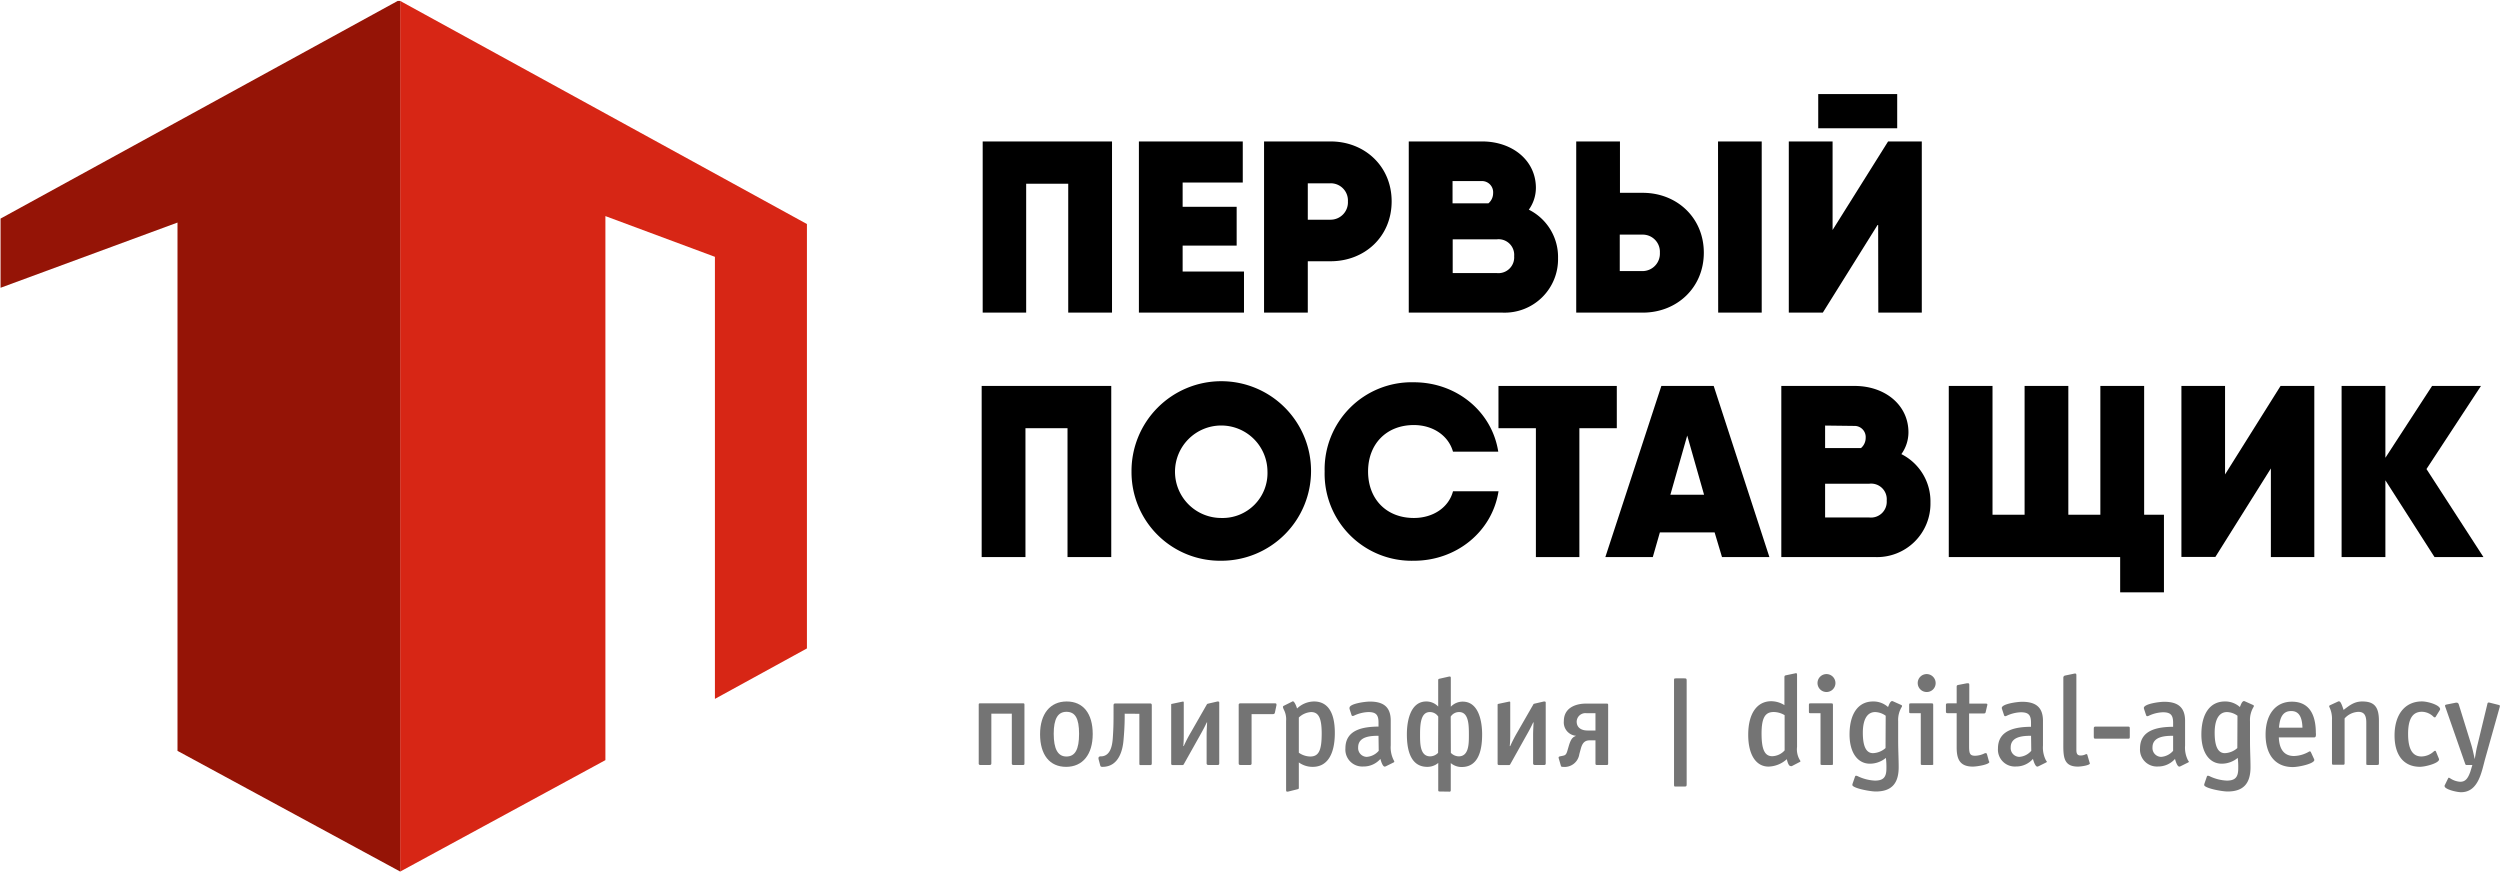 <svg id="Слой_1" data-name="Слой 1" xmlns="http://www.w3.org/2000/svg" viewBox="0 0 491 171.17"><defs><style>.cls-1{fill:#d72615;}.cls-2{fill:#951406;}.cls-3{fill:#747474;}</style></defs><title>Монтажная область 1</title><path class="cls-1" d="M78.59.18v171l40.31-21.89V42.44l21.51,8v86.82l18.07-9.91V44Z"/><polygon class="cls-2" points="78.11 0.18 0.11 42.93 0.11 56.52 34.86 43.71 34.86 147.47 78.59 171.17 78.59 0.18 78.11 0.18"/><path d="M218.4,61.4h-8.6V36.09h-8.26V61.4H193V27.78H218.4Z"/><path d="M244.32,53.33V61.4H223.68V27.78h20.4v8.07H232.27v4.76h10.61v7.63H232.27v5.09Z"/><path d="M273.32,39.55c0,6.91-5.28,11.76-12,11.76h-4.47V61.4h-8.59V27.78h13.06C268,27.78,273.32,32.63,273.32,39.55Zm-8.59,0A3.37,3.37,0,0,0,261.32,36h-4.47v7.15h4.47A3.41,3.41,0,0,0,264.73,39.55Z"/><path d="M306,50.69A10.49,10.49,0,0,1,295.12,61.4H276.68V27.78h14.41c5.9,0,10.56,3.7,10.56,9.13a7.36,7.36,0,0,1-1.39,4.27A10.38,10.38,0,0,1,306,50.69ZM285.28,35.56v4.37h7.05a2.6,2.6,0,0,0,.92-2A2.2,2.2,0,0,0,291,35.56Zm12.1,14.75A3.07,3.07,0,0,0,294,47h-8.69v6.63h8.64A3.1,3.1,0,0,0,297.38,50.31Z"/><path d="M309.57,27.78h8.59V37.87h4.47c6.72,0,12,4.9,12,11.76s-5.28,11.77-12,11.77H309.57Zm13.06,25.46A3.42,3.42,0,0,0,326,49.63a3.37,3.37,0,0,0-3.41-3.55h-4.47v7.16Zm14.79-25.46H346V61.4h-8.55Z"/><path d="M368.87,44,358,61.4h-6.68V27.78h8.6V45.17l10.9-17.39h6.62V61.4h-8.54ZM357.1,18.47h15.51v6.72H357.1Z"/><path d="M218.25,109.41h-8.59V84.1H201.4v25.31h-8.6V75.8h25.45Z"/><path d="M222.23,92.6a17.63,17.63,0,1,1,17.63,17.53A17.4,17.4,0,0,1,222.23,92.6Zm26.7,0a9.08,9.08,0,1,0-9.07,9.13A8.81,8.81,0,0,0,248.93,92.6Z"/><path d="M260.16,92.6a17.09,17.09,0,0,1,17.53-17.52c8.31,0,15.32,5.66,16.57,13.63h-8.89c-.91-3.21-4-5.23-7.68-5.23-5.43,0-9,3.75-9,9.12s3.55,9.13,9,9.13c3.7,0,6.82-2,7.68-5.24h8.94c-1.25,7.93-8.26,13.64-16.62,13.64A17.09,17.09,0,0,1,260.16,92.6Z"/><path d="M317.54,84.1h-7.35v25.31h-8.54V84.1H294.3V75.8h23.24Z"/><path d="M336.75,104.56H326l-1.39,4.85h-9.32l11-33.61h10.28l10.94,33.61h-9.31Zm-2.07-7.39-3.31-11.63-3.31,11.63Z"/><path d="M379.14,98.7a10.49,10.49,0,0,1-10.85,10.71H349.85V75.8h14.41c5.9,0,10.56,3.69,10.56,9.12a7.36,7.36,0,0,1-1.39,4.27A10.38,10.38,0,0,1,379.14,98.7ZM358.45,83.58V88h7.05a2.64,2.64,0,0,0,.92-2,2.19,2.19,0,0,0-2.26-2.35Zm12.1,14.74A3.07,3.07,0,0,0,367.14,95h-8.69v6.63h8.64A3.1,3.1,0,0,0,370.55,98.32Z"/><path d="M425,101.1v15.23h-8.6v-6.92H382.74V75.8h8.59v25.3h6.3V75.8h8.59v25.3h6.29V75.8h8.6v25.3Z"/><path d="M446,92l-10.9,17.38h-6.67V75.8H437V93.18l10.9-17.38h6.63v33.61H446Z"/><path d="M478.14,109.41l-9.65-15.08v15.08h-8.6V75.8h8.6V89.91l9.17-14.11h9.6l-10.7,16.32,11.19,17.29Z"/><path class="cls-3" d="M194.7,140.17v9.75c0,.22-.1.32-.33.32h-1.83a.28.28,0,0,1-.32-.32V138.39c0-.18.07-.25.22-.25H201c.1,0,.2.05.2.22v11.56c0,.17,0,.32-.25.32h-1.91a.28.28,0,0,1-.32-.32v-9.75Z"/><path class="cls-3" d="M209.38,150.61c-3.22,0-5.11-2.36-5.11-6.4s2-6.44,5.23-6.44,5.11,2.35,5.11,6.39S212.63,150.61,209.38,150.61Zm.07-10.81c-1.68,0-2.5,1.36-2.5,4.31s.79,4.47,2.5,4.47,2.48-1.39,2.48-4.47S211.14,139.8,209.45,139.8Z"/><path class="cls-3" d="M220.89,140.17v.47c0,1.94-.13,3.6-.23,4.71-.14,1.74-.81,5.26-4.14,5.26-.27,0-.37-.05-.44-.3l-.33-1.24a.72.72,0,0,1,0-.19c0-.3.25-.3.35-.33l.25,0c1.66-.13,2.08-1.89,2.2-3.55.15-2.11.15-3.4.15-5.18v-1.22c0-.22,0-.44.37-.44h6.82c.1,0,.32,0,.32.35v11.43c0,.29-.17.32-.24.32h-2c-.17,0-.2-.13-.2-.25v-9.82Z"/><path class="cls-3" d="M239.46,149.92c0,.29-.17.32-.25.32h-1.9a.3.3,0,0,1-.33-.32v-5.51c0-.27,0-.87.1-2.53l-.07,0c-.52,1.11-.92,1.81-1.39,2.65l-3.13,5.58c-.07.12-.12.15-.32.15h-1.83c-.27,0-.32-.15-.32-.23v-11.6c0-.15,0-.17.19-.2l2.09-.44c.12,0,.19,0,.19.19v6c0,.72,0,1.66-.09,2.55h.09a26.88,26.88,0,0,1,1.37-2.65l3.12-5.45c.08-.13.08-.18.28-.23l1.81-.42a.56.56,0,0,1,.17,0c.2,0,.22.12.22.19Z"/><path class="cls-3" d="M250.4,139.92c-.05.2-.12.33-.37.33h-4.22v9.67a.28.28,0,0,1-.32.32h-1.88c-.23,0-.33-.1-.33-.32V138.44a.27.27,0,0,1,.28-.3h6.84c.15,0,.3,0,.3.25v.1Z"/><path class="cls-3" d="M257.82,150.61a4.58,4.58,0,0,1-2.73-.87v4.91c0,.25,0,.3-.3.37l-1.81.45a.51.51,0,0,1-.2,0c-.14,0-.19-.08-.19-.38V141.58a4.07,4.07,0,0,0-.43-2.18,2.06,2.06,0,0,1-.19-.54.25.25,0,0,1,.14-.23l1.62-.81a.4.4,0,0,1,.2-.08c.27,0,.64.82.81,1.41a4.88,4.88,0,0,1,3.33-1.38c2.67,0,4.09,2.1,4.09,6.17C262.16,148.25,260.62,150.61,257.82,150.61Zm-.32-10.76a3.79,3.79,0,0,0-2.41,1.07v6.91a4,4,0,0,0,2.23.75c1.69,0,2.26-1.19,2.26-4.52C259.58,141.09,259,139.85,257.5,139.85Z"/><path class="cls-3" d="M273.84,149.57a.18.18,0,0,1-.13.17l-1.51.75a.53.53,0,0,1-.25.07c-.32,0-.62-.69-.84-1.51a4.37,4.37,0,0,1-3.35,1.49,3.32,3.32,0,0,1-3.52-3.58c0-3.71,3.57-4.23,6.5-4.26v-.79c0-1.52-.5-2.06-2-2.06a7.08,7.08,0,0,0-2.85.72,1,1,0,0,1-.22.05.24.24,0,0,1-.23-.18l-.39-1.21a.63.63,0,0,1,0-.22c0-.8,3-1.22,4-1.22,2.73,0,4.09,1.12,4.09,3.75v4.85a5.55,5.55,0,0,0,.59,2.93A.81.81,0,0,1,273.84,149.57Zm-3.1-5.06c-1.56,0-4,.12-4,2.28a1.73,1.73,0,0,0,1.68,1.86,3.41,3.41,0,0,0,2.36-1.19Z"/><path class="cls-3" d="M282.72,155.45c-.2,0-.25-.1-.25-.28v-5.33a3.29,3.29,0,0,1-2.16.77c-3.67,0-4-4.19-4-6.42,0-2.43.62-6.42,3.82-6.42a3.2,3.2,0,0,1,2.33,1v-5.11c0-.17,0-.3.22-.35l1.94-.44a.68.68,0,0,0,.12,0c.18,0,.2.15.2.32v5.61a3.22,3.22,0,0,1,2.33-1c3.2,0,3.82,4,3.82,6.42,0,2.23-.32,6.42-4,6.42a3.29,3.29,0,0,1-2.16-.77v5.33c0,.25-.15.28-.2.28Zm-.25-14.71a1.94,1.94,0,0,0-1.66-.89c-1.86,0-1.91,2.65-1.91,4.51,0,1.71,0,4.19,2,4.19a2.22,2.22,0,0,0,1.54-.69Zm2.48,7.12a2.22,2.22,0,0,0,1.54.69c2,0,2-2.48,2-4.19,0-1.86,0-4.51-1.91-4.51a1.94,1.94,0,0,0-1.66.89Z"/><path class="cls-3" d="M303.58,149.92c0,.29-.18.32-.25.32h-1.91a.3.3,0,0,1-.32-.32v-5.51c0-.27,0-.87.1-2.53l-.08,0c-.52,1.11-.91,1.81-1.39,2.65l-3.12,5.58c-.07.12-.12.15-.32.15h-1.84c-.27,0-.32-.15-.32-.23v-11.6c0-.15.05-.17.2-.2l2.08-.44c.13,0,.2,0,.2.19v6c0,.72,0,1.66-.1,2.55h.1a27.75,27.75,0,0,1,1.36-2.65l3.13-5.45c.07-.13.07-.18.27-.23l1.81-.42a.62.62,0,0,1,.17,0c.2,0,.23.12.23.19Z"/><path class="cls-3" d="M313.6,150.24c-.25,0-.25-.18-.25-.32V145.4h-1.07c-.77,0-1.41.23-1.78,1.54l-.32,1.17a2.93,2.93,0,0,1-3.25,2.5c-.13,0-.32,0-.37-.2l-.45-1.56s0,0,0-.07c0-.18.25-.23.35-.25l.4-.08c.44-.1.74-.1,1-1.09l.27-.92c.49-1.63.92-1.68,1.41-1.93v0a2.63,2.63,0,0,1-2.4-2.88c0-3,3-3.44,4.24-3.44h4.26c.1,0,.2.07.2.25V150a.24.24,0,0,1-.25.25Zm-.25-10.17h-1.79a1.71,1.71,0,0,0-1.9,1.64c0,1.44,1.28,1.76,2.08,1.76h1.61Z"/><path class="cls-3" d="M330.81,154.48h-1.64c-.37,0-.39,0-.39-.42V133.63c0-.35,0-.4.39-.4h1.64c.37,0,.45.05.45.4v20.43C331.26,154.43,331.18,154.48,330.81,154.48Z"/><path class="cls-3" d="M351.92,150.46a.39.39,0,0,1-.23,0c-.37,0-.59-.64-.76-1.36a5.56,5.56,0,0,1-3.58,1.46c-2.48,0-4-2.33-4-6.25,0-4.26,1.78-6.59,4.53-6.59a4.89,4.89,0,0,1,2.58.77v-5.46c0-.25.05-.35.28-.4l1.76-.37a1.48,1.48,0,0,1,.24-.05c.15,0,.2.1.2.37v14.11a4.09,4.09,0,0,0,.45,2.41c.07.15.2.27.2.39s0,.13-.15.18Zm-1.42-10a4.2,4.2,0,0,0-2.15-.62c-1.71,0-2.38,1.19-2.38,4.24s.59,4.44,2.1,4.44a3.41,3.41,0,0,0,2.43-1.14Z"/><path class="cls-3" d="M359.71,150.24H357.9c-.35,0-.35-.05-.35-.37v-9.8h-1.91c-.32,0-.37,0-.37-.37v-1.19c0-.35.05-.37.37-.37h4c.3,0,.35.05.35.37v11.38C360,150.19,360,150.24,359.71,150.24Zm-1-14.33a1.76,1.76,0,1,1,1.77-1.76A1.76,1.76,0,0,1,358.66,135.91Z"/><path class="cls-3" d="M372.8,141.66v3.77c0,2.06.1,3.47.1,5.25,0,3.13-1.34,4.77-4.49,4.77-1.21,0-4.61-.67-4.61-1.29a1.08,1.08,0,0,1,.05-.25l.47-1.37c.05-.14.12-.19.22-.19a1,1,0,0,1,.33.1,8.64,8.64,0,0,0,3.37.86c1.63,0,2.25-.64,2.25-2.38a14.49,14.49,0,0,0-.1-2.08,4.93,4.93,0,0,1-3.14,1.14c-2.43,0-4-2.21-4-5.73,0-4.09,1.71-6.49,4.61-6.49a4.29,4.29,0,0,1,2.95,1.09c.2-.45.42-1.17.82-1.17a.77.77,0,0,1,.17.05l1.56.7c.13.05.2.12.2.22a.4.4,0,0,1-.07.2A4.93,4.93,0,0,0,372.8,141.66Zm-2.45-1.09a3.71,3.71,0,0,0-2.06-.72c-1.57,0-2.43,1.44-2.43,4.07s.64,4,2,4a3.94,3.94,0,0,0,2.46-1Z"/><path class="cls-3" d="M379.4,150.24h-1.81c-.35,0-.35-.05-.35-.37v-9.8h-1.91c-.32,0-.37,0-.37-.37v-1.19c0-.35.05-.37.37-.37h4c.3,0,.35.05.35.37v11.38C379.72,150.19,379.7,150.24,379.4,150.24Zm-1-14.33a1.76,1.76,0,0,1,0-3.52,1.77,1.77,0,0,1,1.76,1.76A1.74,1.74,0,0,1,378.36,135.91Z"/><path class="cls-3" d="M390.71,149.64c0,.52-2.43.92-3.25.92-2.58,0-3.17-1.51-3.17-3.74v-6.75h-1.71c-.33,0-.4-.07-.4-.37v-1.19c0-.3.07-.37.4-.37h1.71v-3.25c0-.25.07-.32.32-.37l1.66-.32a1.33,1.33,0,0,1,.3,0c.12,0,.2.07.2.34v3.65H390c.25,0,.32.07.32.2a.79.79,0,0,1-.05.24l-.27,1.17c-.05.25-.13.32-.37.32h-2.9v6.5c0,1.46.22,1.81,1.21,1.81a4.47,4.47,0,0,0,1.89-.5.42.42,0,0,1,.22,0c.15,0,.17.13.22.3l.35,1.27A1.29,1.29,0,0,1,390.71,149.64Z"/><path class="cls-3" d="M402,149.57a.18.18,0,0,1-.12.17l-1.51.75a.56.56,0,0,1-.25.07c-.32,0-.62-.69-.85-1.51a4.36,4.36,0,0,1-3.34,1.49A3.32,3.32,0,0,1,392.4,147c0-3.71,3.57-4.23,6.49-4.26v-.79c0-1.52-.49-2.06-2-2.06a7.12,7.12,0,0,0-2.85.72.87.87,0,0,1-.22.05c-.1,0-.17-.05-.22-.18l-.4-1.21a1,1,0,0,1-.05-.22c0-.8,3-1.22,4-1.22,2.73,0,4.09,1.12,4.09,3.75v4.85a5.45,5.45,0,0,0,.6,2.93A1.17,1.17,0,0,1,402,149.57Zm-3.1-5.06c-1.56,0-4,.12-4,2.28a1.73,1.73,0,0,0,1.69,1.86,3.39,3.39,0,0,0,2.35-1.19Z"/><path class="cls-3" d="M410.45,149.94c0,.35-1.66.62-2.35.62-3.1,0-2.86-2.33-2.86-5.33V133.08a.41.41,0,0,1,.33-.4l1.86-.39a.38.38,0,0,1,.17,0c.17,0,.2.13.2.37v14.66c0,.79.27,1.06.84,1.06a2.2,2.2,0,0,0,.89-.19.49.49,0,0,1,.23-.08c.07,0,.15,0,.2.17l.42,1.44A2,2,0,0,1,410.45,149.94Z"/><path class="cls-3" d="M417.89,145.08h-6.22c-.37,0-.45,0-.45-.4V143.1c0-.35.08-.4.45-.4h6.22c.37,0,.4.05.4.4v1.58C418.29,145.06,418.26,145.08,417.89,145.08Z"/><path class="cls-3" d="M429.89,149.57a.17.17,0,0,1-.12.17l-1.51.75a.53.53,0,0,1-.25.07c-.32,0-.62-.69-.84-1.51a4.4,4.4,0,0,1-3.35,1.49A3.32,3.32,0,0,1,420.3,147c0-3.71,3.57-4.23,6.5-4.26v-.79c0-1.52-.5-2.06-2-2.06a7,7,0,0,0-2.85.72,1,1,0,0,1-.23.05c-.1,0-.17-.05-.22-.18l-.4-1.21a1,1,0,0,1-.05-.22c0-.8,3-1.22,4-1.22,2.73,0,4.1,1.12,4.1,3.75v4.85a5.45,5.45,0,0,0,.59,2.93A.78.78,0,0,1,429.89,149.57Zm-3.09-5.06c-1.57,0-4.05.12-4.05,2.28a1.73,1.73,0,0,0,1.69,1.86,3.43,3.43,0,0,0,2.36-1.19Z"/><path class="cls-3" d="M441.9,141.66v3.77c0,2.06.1,3.47.1,5.25,0,3.13-1.34,4.77-4.49,4.77-1.21,0-4.61-.67-4.61-1.29a1.08,1.08,0,0,1,.05-.25l.47-1.37c.05-.14.12-.19.22-.19a1,1,0,0,1,.33.1,8.64,8.64,0,0,0,3.37.86c1.63,0,2.25-.64,2.25-2.38a14.49,14.49,0,0,0-.1-2.08,4.93,4.93,0,0,1-3.14,1.14c-2.43,0-4-2.21-4-5.73,0-4.09,1.71-6.49,4.61-6.49a4.29,4.29,0,0,1,2.95,1.09c.2-.45.42-1.17.82-1.17a.77.77,0,0,1,.17.05l1.56.7c.13.05.2.12.2.22a.4.4,0,0,1-.07.2A4.93,4.93,0,0,0,441.9,141.66Zm-2.46-1.09a3.66,3.66,0,0,0-2.05-.72c-1.57,0-2.43,1.44-2.43,4.07s.64,4,2,4a3.9,3.9,0,0,0,2.45-1Z"/><path class="cls-3" d="M454.85,144.09c0,.47,0,.74-.4.74h-6.89c.1,2.41,1.09,3.65,3,3.65a6.21,6.21,0,0,0,3-.9.33.33,0,0,1,.13,0c.07,0,.14.07.19.19l.57,1.24a.59.59,0,0,1,.08.25c0,.72-3,1.39-4.24,1.39-3.37,0-5.33-2.36-5.33-6.37s2-6.47,5.16-6.47,4.71,2.18,4.71,6.15ZM450,139.65c-1.49,0-2.23,1-2.41,3.27h4.61C452.14,140.72,451.45,139.65,450,139.65Z"/><path class="cls-3" d="M466.85,150.24h-1.78c-.33,0-.33-.05-.33-.35v-8c0-1.46-.47-2.08-1.56-2.08a3.81,3.81,0,0,0-2.7,1.29v8.75c0,.3-.05.35-.35.35h-1.78c-.3,0-.35-.05-.35-.35v-8.45a5.25,5.25,0,0,0-.47-2.46.56.56,0,0,1-.08-.25c0-.07.05-.12.18-.19l1.63-.75a.39.39,0,0,1,.15,0c.25,0,.5.54.87,1.68,1.22-.94,2.13-1.66,3.67-1.66,2.31,0,3.27,1,3.27,3.79v8.31C467.22,150.19,467.15,150.24,466.85,150.24Z"/><path class="cls-3" d="M478.36,140.79a.2.2,0,0,1-.17.1.33.33,0,0,1-.23-.1,3.35,3.35,0,0,0-2.28-1c-1.86,0-2.73,1.41-2.73,4.36s.85,4.42,2.63,4.42a3.66,3.66,0,0,0,2.43-1,.51.51,0,0,1,.25-.12c.08,0,.13.08.17.17l.5,1.22a1,1,0,0,1,.1.3c0,.77-2.73,1.46-3.74,1.46-3.18,0-5-2.26-5-6.15,0-4.14,2.05-6.69,5.38-6.69,1.19,0,3.57.72,3.57,1.53a.44.44,0,0,1-.05.15Z"/><path class="cls-3" d="M488.08,149.05c-.69,2.48-1.29,6.54-4.73,6.54-.87,0-3.23-.57-3.23-1.19a.18.18,0,0,1,0-.12l.69-1.41c.05-.1.1-.13.15-.13s.17.08.22.1a4.05,4.05,0,0,0,2,.7c1,0,1.51-.6,2-2l.39-1.29h-1c-.27,0-.32,0-.42-.27l-3.87-11.09a.79.79,0,0,1-.07-.3c0-.12.07-.17.29-.22l1.86-.37c.08,0,.13,0,.18,0s.27.08.35.3l2.4,7.74c.32,1,.52,2,.74,3.05.18-.92.28-1.71.48-2.51l2-8.28c.05-.25.12-.32.25-.32l.12,0,1.91.48a.18.18,0,0,1,.17.19.39.39,0,0,1,0,.15Z"/></svg>